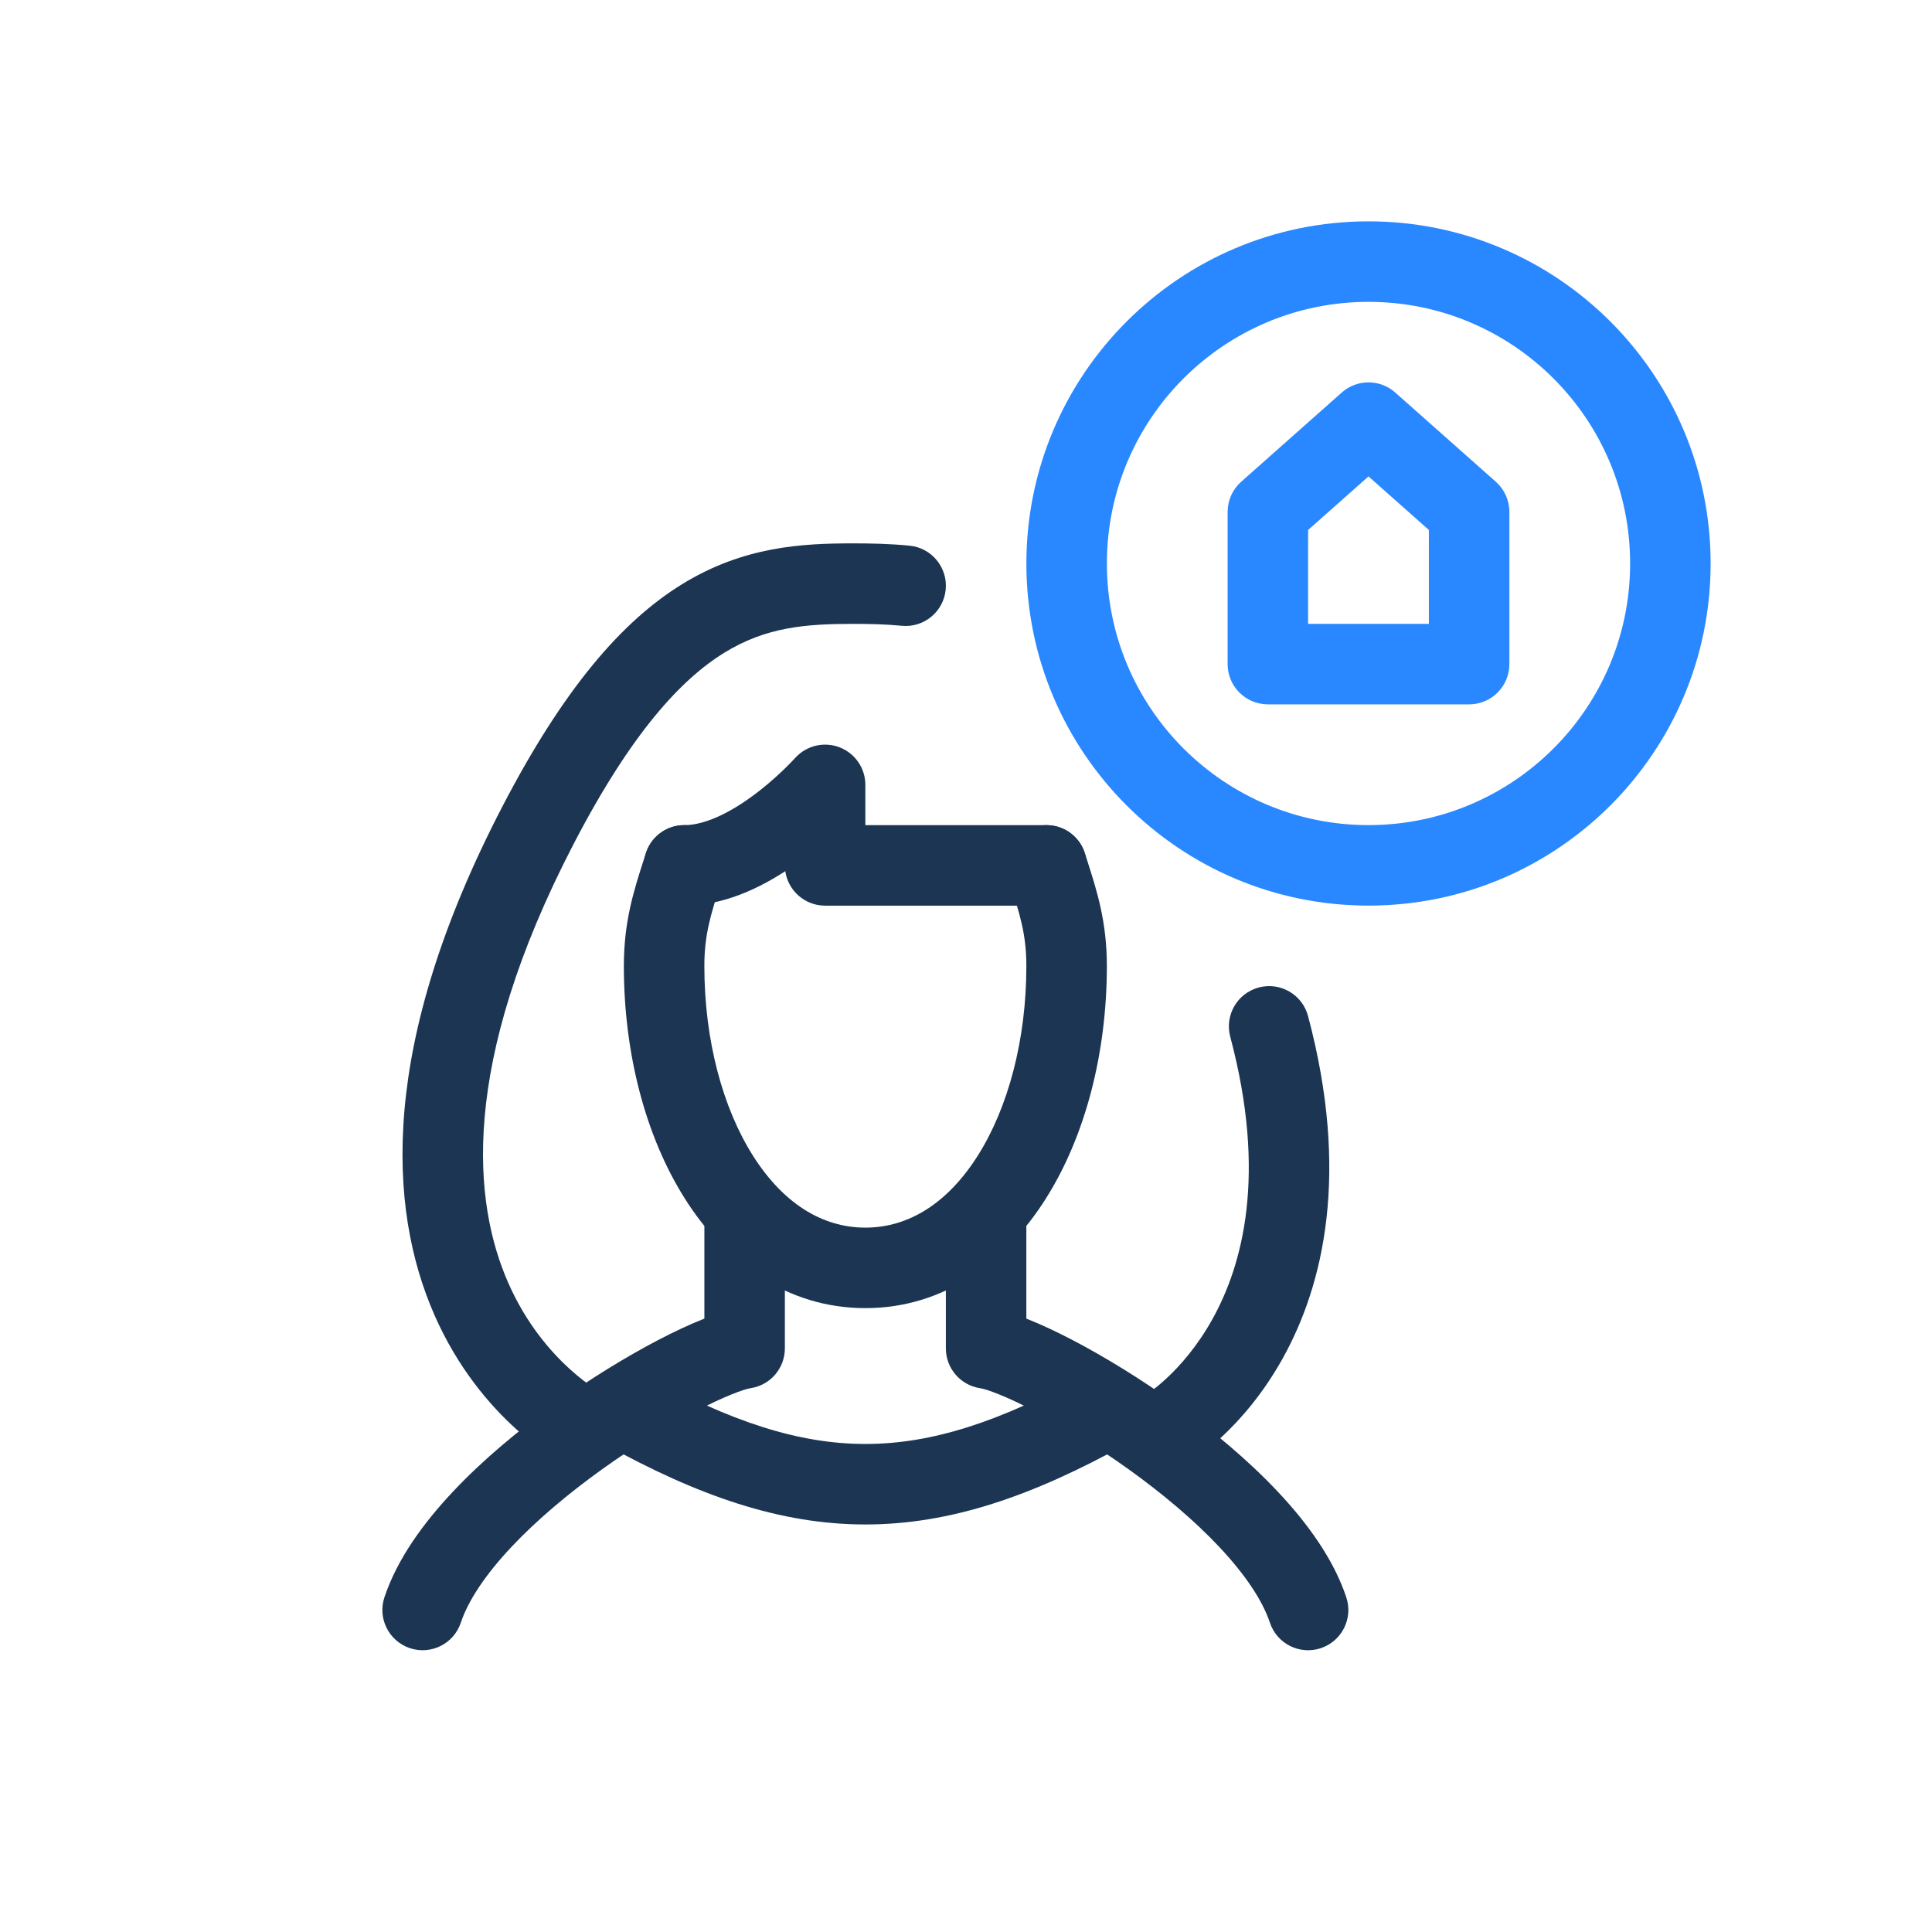 <svg width="96" height="96" viewBox="0 0 96 96" fill="none" xmlns="http://www.w3.org/2000/svg">
<path fill-rule="evenodd" clip-rule="evenodd" d="M48.999 59.001C47.894 59.001 46.999 59.896 46.999 61.001V67.001C46.999 67.989 47.721 68.829 48.699 68.978C49.023 69.027 49.98 69.368 51.449 70.136C52.836 70.861 54.483 71.86 56.111 73.03C57.743 74.203 59.317 75.518 60.584 76.865C61.871 78.235 62.732 79.523 63.102 80.632C63.451 81.68 64.584 82.246 65.631 81.897C66.679 81.547 67.246 80.415 66.896 79.367C66.266 77.475 64.97 75.691 63.498 74.126C62.007 72.539 60.22 71.057 58.445 69.782C56.666 68.504 54.859 67.405 53.302 66.591C52.513 66.179 51.723 65.805 50.999 65.522V61.001C50.999 59.896 50.103 59.001 48.999 59.001Z" fill="#1C3553"/>
<path fill-rule="evenodd" clip-rule="evenodd" d="M37 58.999C38.105 58.999 39 59.895 39 60.999V66.999C39 67.988 38.278 68.829 37.3 68.977C36.976 69.026 36.02 69.367 34.55 70.135C33.163 70.86 31.516 71.859 29.888 73.029C28.256 74.202 26.682 75.517 25.415 76.865C24.128 78.234 23.267 79.522 22.897 80.631C22.548 81.679 21.416 82.245 20.368 81.896C19.32 81.546 18.753 80.414 19.103 79.366C19.733 77.475 21.029 75.69 22.501 74.125C23.992 72.538 25.779 71.056 27.554 69.781C29.333 68.503 31.14 67.404 32.697 66.59C33.486 66.178 34.276 65.804 35 65.521V60.999C35 59.895 35.895 58.999 37 58.999Z" fill="#1C3553"/>
<path fill-rule="evenodd" clip-rule="evenodd" d="M56.748 69.03C57.285 69.996 56.937 71.213 55.971 71.75C51.317 74.334 47.222 75.75 43 75.75C38.777 75.75 34.683 74.335 30.029 71.75C29.063 71.214 28.715 69.996 29.251 69.03C29.788 68.065 31.005 67.717 31.971 68.253C36.317 70.666 39.722 71.75 43 71.75C46.277 71.75 49.683 70.666 54.029 68.253C54.995 67.717 56.212 68.065 56.748 69.03Z" fill="#1C3553"/>
<path fill-rule="evenodd" clip-rule="evenodd" d="M34.609 41.095C35.661 41.432 36.241 42.558 35.904 43.61C35.883 43.676 35.862 43.74 35.842 43.803C35.318 45.437 34.999 46.43 34.999 48C34.999 51.691 35.913 55.052 37.412 57.423C38.901 59.777 40.839 61 42.999 61C45.159 61 47.096 59.777 48.586 57.423C50.085 55.052 50.999 51.691 50.999 48C50.999 46.43 50.68 45.437 50.156 43.803C50.136 43.74 50.115 43.676 50.094 43.61C49.757 42.558 50.337 41.432 51.389 41.095C52.441 40.758 53.567 41.338 53.904 42.39C53.935 42.487 53.966 42.583 53.997 42.679C54.508 44.267 54.999 45.792 54.999 48C54.999 52.288 53.948 56.427 51.966 59.561C49.973 62.713 46.91 65 42.999 65C39.088 65 36.025 62.713 34.032 59.561C32.05 56.427 30.999 52.288 30.999 48C30.999 45.792 31.49 44.267 32.001 42.679C32.032 42.583 32.063 42.487 32.094 42.39C32.431 41.338 33.557 40.758 34.609 41.095Z" fill="#1C3553"/>
<path fill-rule="evenodd" clip-rule="evenodd" d="M36 32.428C33.874 33.733 31.392 36.374 28.51 41.922C22.786 52.944 23.517 59.796 25.256 63.748C26.145 65.767 27.351 67.157 28.323 68.038C28.809 68.478 29.234 68.788 29.524 68.981C29.669 69.078 29.78 69.144 29.848 69.183C29.881 69.203 29.904 69.215 29.915 69.221C29.917 69.222 29.919 69.223 29.92 69.224C30.895 69.729 31.282 70.928 30.782 71.908C30.28 72.892 29.076 73.284 28.092 72.782L29 71C28.092 72.782 28.09 72.781 28.089 72.78L28.086 72.779L28.078 72.775L28.059 72.765C28.044 72.757 28.026 72.748 28.006 72.736C27.963 72.713 27.908 72.683 27.841 72.644C27.708 72.567 27.527 72.457 27.309 72.312C26.875 72.023 26.29 71.593 25.638 71.002C24.334 69.822 22.753 67.989 21.595 65.359C19.242 60.013 18.84 51.865 24.961 40.079C28.002 34.223 30.904 30.863 33.907 29.019C36.961 27.144 39.866 27 42.401 27C43.266 27 44.208 27.018 45.194 27.114C46.293 27.221 47.098 28.199 46.991 29.298C46.884 30.398 45.906 31.202 44.806 31.095C44.01 31.017 43.217 31 42.401 31C40.041 31 38.074 31.154 36 32.428ZM62.548 49.067C63.615 48.782 64.711 49.417 64.995 50.484C67.08 58.3 65.769 63.836 63.748 67.478C62.752 69.273 61.612 70.558 60.704 71.403C60.25 71.827 59.853 72.142 59.557 72.358C59.41 72.466 59.287 72.549 59.195 72.609C59.149 72.639 59.111 72.664 59.081 72.682L59.042 72.706L59.028 72.715L59.022 72.718L59.019 72.72C59.018 72.721 59.017 72.721 57.999 71L59.017 72.721C58.066 73.284 56.84 72.969 56.277 72.018C55.717 71.072 56.027 69.852 56.968 69.286C56.972 69.284 56.983 69.276 57.002 69.264C57.04 69.239 57.106 69.194 57.196 69.129C57.377 68.997 57.65 68.782 57.977 68.477C58.631 67.868 59.491 66.906 60.251 65.537C61.742 62.85 62.963 58.386 61.13 51.515C60.846 50.447 61.48 49.352 62.548 49.067ZM56.978 69.28C56.978 69.28 56.978 69.28 56.978 69.28L56.976 69.281C56.977 69.281 56.977 69.28 56.978 69.28Z" fill="#1C3553"/>
<path fill-rule="evenodd" clip-rule="evenodd" d="M41.729 37.138C40.962 36.838 40.09 37.038 39.531 37.642C39.04 38.174 38.131 39.06 37.047 39.798C35.923 40.564 34.857 41.001 33.999 41.001C32.895 41.001 32 41.896 32 43.001C32 44.105 32.895 45.001 33.999 45.001C35.913 45.001 37.679 44.161 39.02 43.289C39.16 44.257 39.993 45.001 40.999 45.001H51.999C53.104 45.001 53.999 44.105 53.999 43.001C53.999 41.896 53.104 41.001 51.999 41.001H42.999V39.001C42.999 38.178 42.495 37.438 41.729 37.138Z" fill="#1C3553"/>
<path fill-rule="evenodd" clip-rule="evenodd" d="M66.673 19.503C67.43 18.832 68.57 18.832 69.327 19.503L74.327 23.938C74.755 24.318 75 24.862 75 25.434V32.999C75 34.104 74.105 34.999 73 34.999H63C61.895 34.999 61 34.104 61 32.999V25.434C61 24.862 61.245 24.318 61.673 23.938L66.673 19.503ZM65 26.334V31H71V26.334L68 23.673L65 26.334Z" fill="#2988FF"/>
<path fill-rule="evenodd" clip-rule="evenodd" d="M68 40.999C60.82 40.999 55 35.179 55 28C55 20.82 60.82 14.999 68 14.999C75.18 14.999 81 20.82 81 28C81 35.179 75.18 40.999 68 40.999ZM51 28C51 37.388 58.611 44.999 68 44.999C77.389 44.999 85 37.388 85 28C85 18.611 77.389 10.999 68 10.999C58.611 10.999 51 18.611 51 28Z" fill="#2988FF"/>
</svg>

